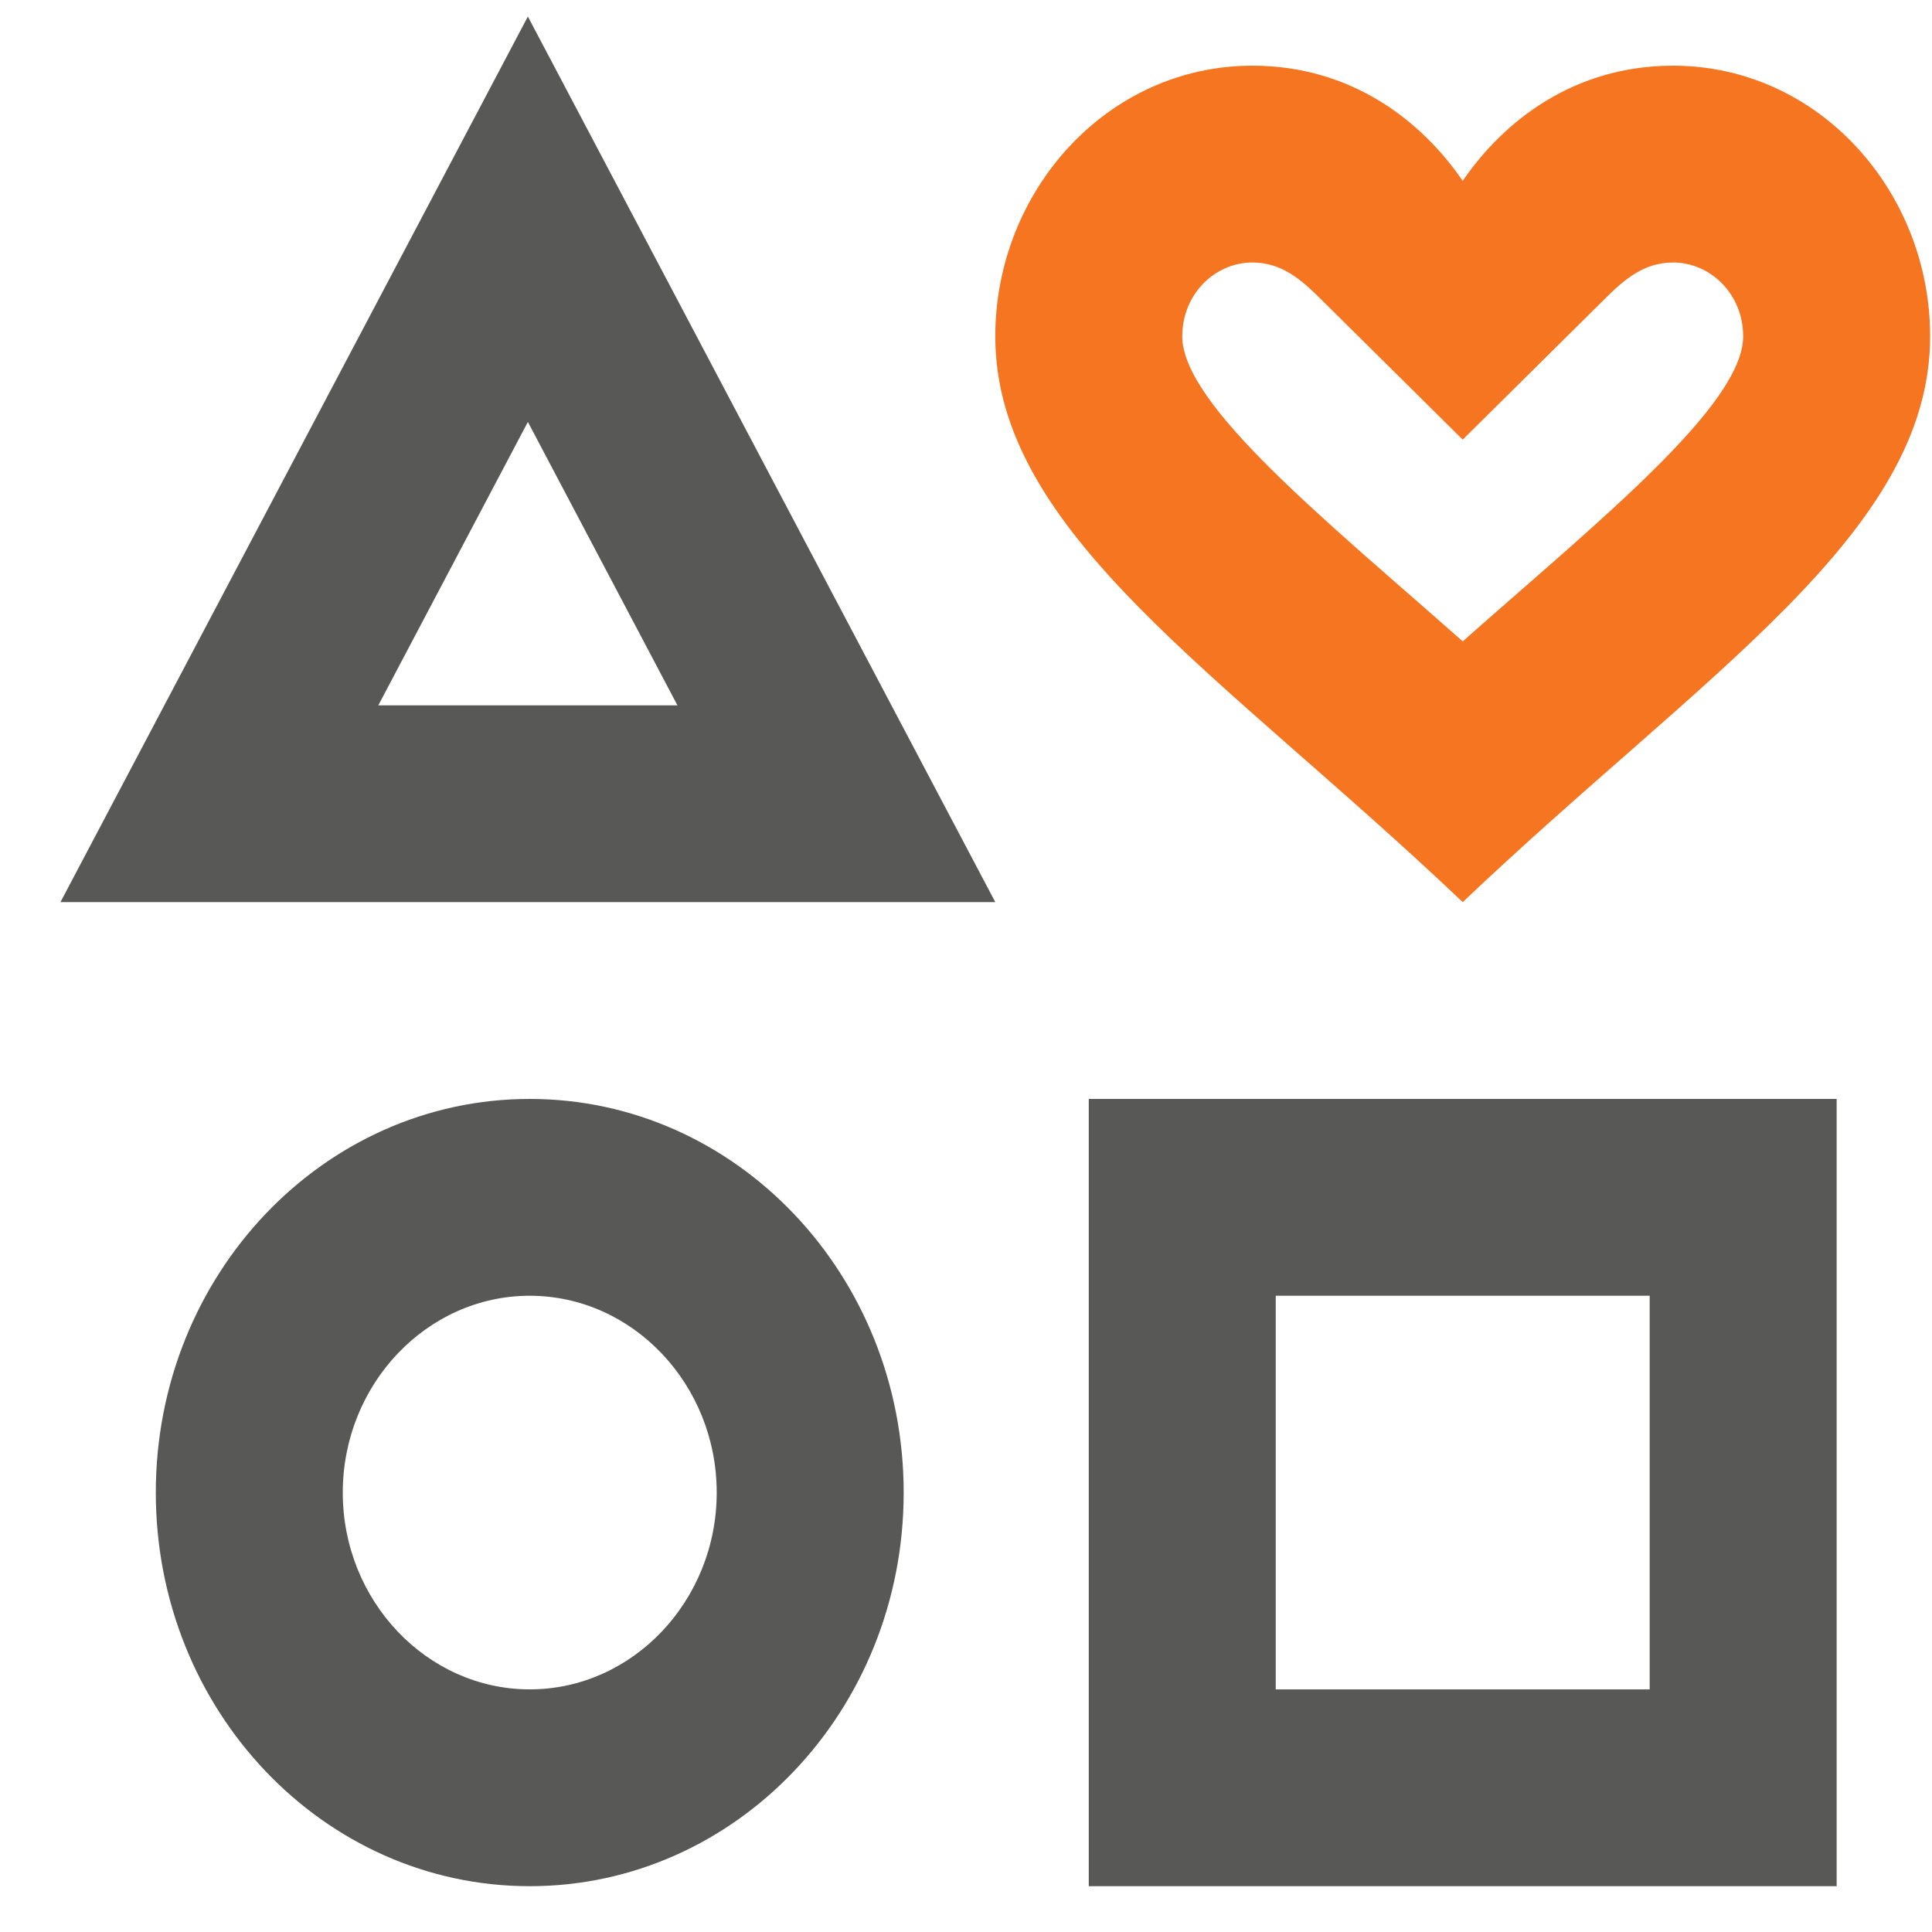 <svg width="31" height="31" viewBox="0 0 31 31" fill="none" xmlns="http://www.w3.org/2000/svg">
<path fill-rule="evenodd" clip-rule="evenodd" d="M2.5 23.949C2.5 20.46 5.185 17.633 8.5 17.633C11.815 17.633 14.5 20.46 14.5 23.949C14.5 27.439 11.815 30.265 8.5 30.265C5.185 30.265 2.5 27.439 2.5 23.949ZM5.5 23.949C5.5 25.686 6.85 27.107 8.5 27.107C10.15 27.107 11.5 25.686 11.5 23.949C11.5 22.212 10.15 20.791 8.5 20.791C6.85 20.791 5.5 22.212 5.5 23.949ZM29.47 30.265H17.47V17.633H29.47V30.265ZM20.47 27.107H26.47V20.791H20.47V27.107ZM0.97 14.475L8.47 0.265L15.97 14.475H0.97ZM10.87 11.318L8.47 6.77L6.07 11.318H10.87Z" fill="#585856"/>
<path fill-rule="evenodd" clip-rule="evenodd" d="M26.845 1.054C25.255 1.054 24.13 1.939 23.47 2.902C22.81 1.939 21.685 1.054 20.095 1.054C17.755 1.054 15.97 3.075 15.97 5.396C15.97 8.554 19.6 10.796 23.47 14.475C27.34 10.796 30.97 8.554 30.97 5.396C30.97 3.075 29.185 1.054 26.845 1.054ZM18.97 5.396C18.97 6.502 21.295 8.365 23.47 10.291C25.645 8.365 27.97 6.502 27.97 5.396C27.97 4.718 27.445 4.212 26.845 4.212C26.38 4.212 26.065 4.481 25.75 4.796L23.47 7.054L21.19 4.796C20.875 4.481 20.56 4.212 20.095 4.212C19.495 4.212 18.97 4.718 18.97 5.396Z" fill="#F57521"/>
</svg>

